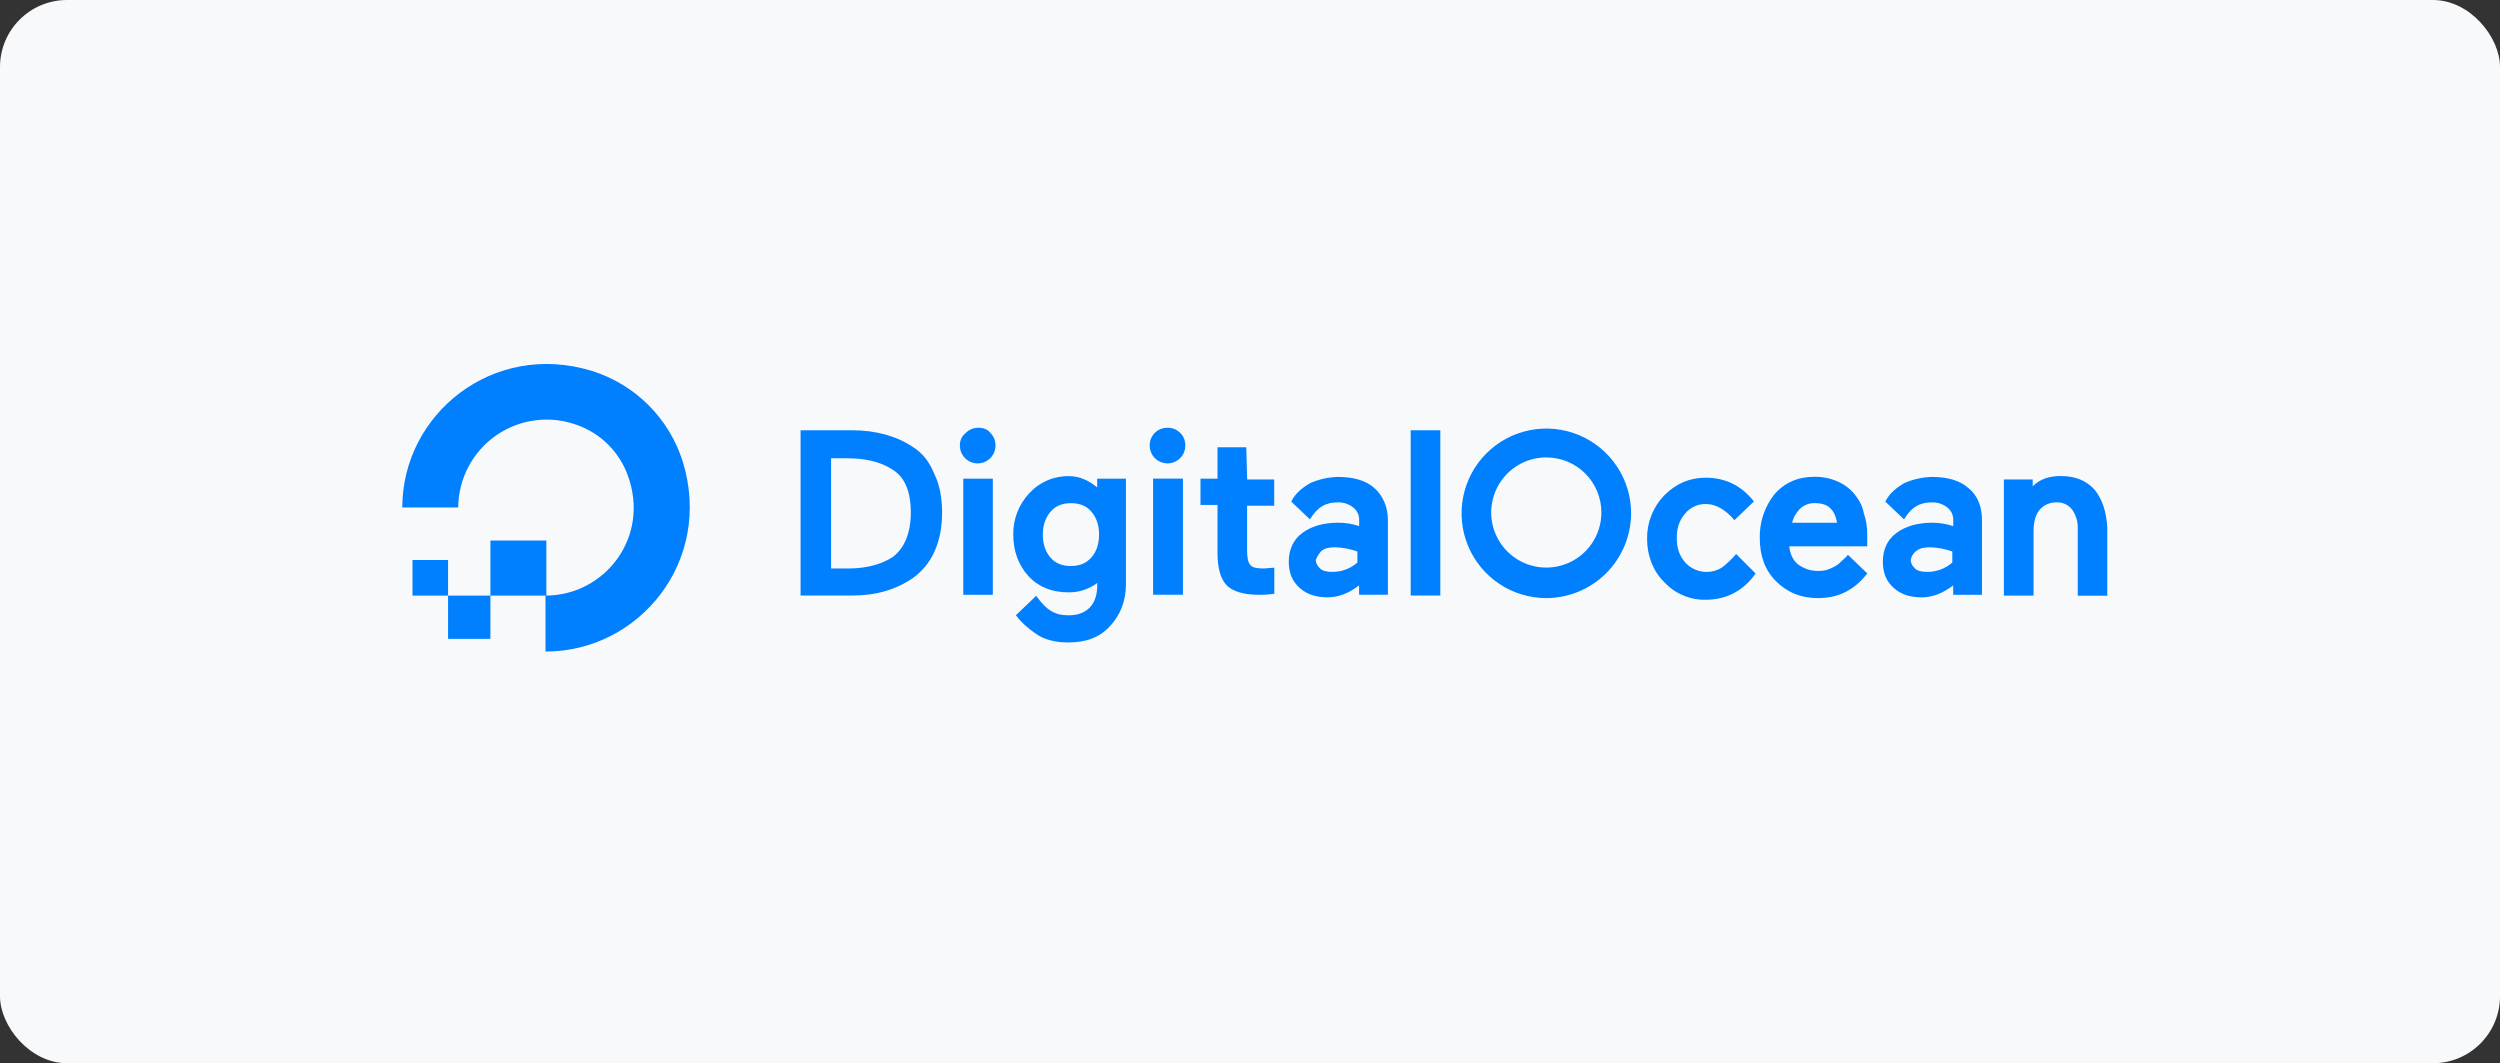 <svg width="261" height="111" viewBox="0 0 261 111" fill="none" xmlns="http://www.w3.org/2000/svg">
<rect x="0" y="0" width="261" height="111" fill="#333333" stroke="none"/>
<rect width="261" height="111" rx="7" fill="#F8F9FB"/>
<path fill-rule="evenodd" clip-rule="evenodd" d="M56.951 62.181V68.022C66.771 68.022 74.468 58.554 71.283 48.199C70.585 45.974 69.359 43.952 67.711 42.303C66.063 40.655 64.04 39.429 61.816 38.73C51.467 35.543 42 43.242 42 52.977H47.839C47.848 51.49 48.216 50.028 48.912 48.714C49.608 47.4 50.611 46.273 51.836 45.43C53.061 44.587 54.472 44.053 55.948 43.873C57.424 43.693 58.922 43.872 60.313 44.395C61.513 44.83 62.602 45.523 63.504 46.424C64.406 47.326 65.098 48.415 65.533 49.615C67.909 56.045 63.189 62.123 57.039 62.181V56.429H51.2V62.181H46.777V58.465H43.066V62.181H46.777V66.695H51.2V62.181H56.975C56.967 62.181 56.959 62.181 56.951 62.181ZM88.976 44.918C91.454 44.918 93.666 45.543 95.347 46.694C96.32 47.314 97.027 48.199 97.56 49.519C98.091 50.581 98.356 51.997 98.356 53.501C98.356 55.006 98.093 56.422 97.56 57.573C97.078 58.666 96.315 59.613 95.348 60.316C93.579 61.555 91.456 62.174 88.978 62.174H83.581V44.918H88.976ZM88.447 47.845H86.766V59.351H88.534C90.481 59.351 91.986 58.911 93.135 58.2C94.378 57.316 95.089 55.715 95.089 53.51C95.089 51.306 94.462 49.792 93.135 48.996C91.897 48.2 90.305 47.845 88.447 47.845ZM101.441 44.789C101.669 44.697 101.913 44.654 102.159 44.66H102.152C102.685 44.66 103.131 44.838 103.396 45.193C103.57 45.366 103.708 45.573 103.799 45.801C103.891 46.03 103.935 46.274 103.929 46.52C103.929 47.013 103.733 47.486 103.384 47.834C103.036 48.182 102.563 48.378 102.07 48.378C101.578 48.378 101.105 48.182 100.756 47.834C100.408 47.486 100.212 47.013 100.212 46.52C100.202 46.265 100.253 46.012 100.361 45.781C100.469 45.55 100.631 45.349 100.832 45.193C101.005 45.018 101.212 44.881 101.441 44.789ZM103.65 49.97H100.566V62.094H103.65V49.97ZM114.545 50.884C113.693 50.173 112.692 49.709 111.624 49.709C110.844 49.692 110.07 49.841 109.353 50.148C108.636 50.454 107.992 50.91 107.465 51.485C106.36 52.656 105.757 54.212 105.785 55.822C105.785 57.504 106.318 59.007 107.384 60.158C108.45 61.309 109.86 61.84 111.542 61.84C112.625 61.857 113.683 61.515 114.55 60.867V61.131C114.55 62.105 114.285 62.908 113.754 63.441C113.223 63.974 112.511 64.237 111.542 64.237C110.121 64.237 109.242 63.704 108.181 62.201L106.05 64.237L106.138 64.325C106.581 64.945 107.288 65.569 108.173 66.183C109.057 66.798 110.207 67.072 111.534 67.072C113.392 67.072 114.808 66.539 115.868 65.389C116.929 64.24 117.549 62.822 117.549 60.964V49.97H114.545V50.884ZM111.795 59.092C112.683 59.092 113.393 58.824 113.926 58.204L113.946 58.198C114.477 57.586 114.742 56.777 114.742 55.809C114.742 54.841 114.479 54.043 113.946 53.42C113.413 52.796 112.702 52.532 111.814 52.532C110.926 52.532 110.215 52.8 109.682 53.42C109.15 54.04 108.867 54.846 108.867 55.814C108.867 56.782 109.13 57.58 109.663 58.204C110.196 58.827 110.906 59.092 111.795 59.092ZM123.5 49.968H120.403L120.384 49.97V62.092H123.5V49.968ZM121.17 44.789C121.398 44.698 121.642 44.654 121.888 44.66C122.133 44.654 122.377 44.698 122.605 44.789C122.834 44.88 123.041 45.016 123.215 45.19C123.389 45.364 123.526 45.571 123.617 45.8C123.709 46.028 123.753 46.272 123.747 46.518C123.747 47.011 123.551 47.484 123.202 47.832C122.854 48.181 122.381 48.376 121.888 48.376C121.396 48.376 120.923 48.181 120.575 47.832C120.226 47.484 120.03 47.011 120.03 46.518C120.024 46.273 120.068 46.028 120.159 45.8C120.251 45.572 120.387 45.364 120.561 45.191C120.735 45.017 120.942 44.88 121.17 44.789ZM127.108 46.694H130.112L130.204 50.057H133.027V52.801H130.195V57.395C130.195 58.198 130.286 58.73 130.55 58.994C130.728 59.261 131.261 59.349 131.972 59.349L133.037 59.261V62.005H132.86C132.362 62.079 131.858 62.109 131.355 62.094C129.858 62.094 128.699 61.741 128.081 61.121C127.463 60.501 127.108 59.357 127.108 57.758V52.713H125.331V49.97H127.108V46.694ZM150.37 44.918H147.274L147.277 44.928V62.174H150.37V44.918ZM179.746 59.27C180.294 58.848 180.798 58.372 181.25 57.848V57.838L183.284 59.874C182.046 61.643 180.277 62.616 178.065 62.616C177.252 62.63 176.446 62.472 175.699 62.152C174.952 61.831 174.281 61.357 173.731 60.758C172.574 59.607 171.954 58.021 171.954 56.244C171.934 54.565 172.572 52.945 173.731 51.73C174.969 50.492 176.385 49.872 178.065 49.872C180.101 49.872 181.781 50.668 183.108 52.35L181.074 54.304C180.19 53.242 179.129 52.622 178.156 52.622C177.737 52.603 177.319 52.681 176.936 52.85C176.552 53.019 176.213 53.274 175.944 53.596C175.32 54.304 175.056 55.1 175.056 56.163C175.056 57.225 175.324 58.019 175.944 58.73C176.224 59.036 176.564 59.281 176.943 59.45C177.322 59.619 177.732 59.708 178.147 59.712C178.71 59.715 179.264 59.562 179.746 59.27ZM191.948 50.311C192.648 50.631 193.259 51.119 193.724 51.732L193.694 51.718C194.147 52.249 194.453 52.89 194.582 53.576C194.837 54.319 194.958 55.101 194.938 55.885V57.037H186.798C186.89 57.829 187.153 58.452 187.686 58.895C188.296 59.366 189.048 59.617 189.818 59.605C190.342 59.625 190.862 59.502 191.323 59.25C191.658 59.106 191.96 58.895 192.211 58.63C192.304 58.537 192.397 58.455 192.486 58.376C192.653 58.228 192.806 58.092 192.921 57.919L194.956 59.874L194.867 59.962C193.54 61.645 191.857 62.441 189.823 62.441C187.965 62.441 186.548 61.815 185.4 60.664C184.252 59.513 183.719 58.008 183.719 56.15C183.687 54.517 184.219 52.923 185.224 51.636C186.286 50.398 187.702 49.778 189.383 49.778C190.267 49.757 191.145 49.939 191.948 50.311ZM187.885 53.15C187.499 53.545 187.225 54.035 187.089 54.571H191.785C191.697 54.038 191.52 53.505 191.165 53.15C190.811 52.707 190.195 52.53 189.484 52.53C189.189 52.517 188.895 52.565 188.62 52.672C188.344 52.779 188.094 52.941 187.885 53.15ZM201.688 49.791C203.28 49.791 204.603 50.146 205.492 50.942L205.497 50.943C206.476 51.739 206.918 52.885 206.918 54.306V62.094H203.911V61.121C202.848 61.922 201.779 62.364 200.637 62.364C199.494 62.364 198.512 62.098 197.718 61.391C196.924 60.684 196.569 59.799 196.569 58.648C196.569 57.415 197.016 56.349 197.99 55.639C198.963 54.928 200.202 54.573 201.706 54.573C202.458 54.568 203.205 54.688 203.918 54.928V54.308C203.928 54.053 203.876 53.8 203.769 53.569C203.661 53.339 203.499 53.137 203.298 52.981C202.844 52.621 202.278 52.433 201.699 52.448C200.461 52.448 199.576 52.898 198.78 54.224L196.826 52.366C197.261 51.478 198.064 50.855 198.86 50.412C199.755 50.029 200.715 49.818 201.688 49.791ZM201.521 57.136C200.896 57.136 200.455 57.227 200.1 57.491L200.102 57.486C199.937 57.597 199.798 57.741 199.691 57.908C199.584 58.076 199.513 58.264 199.482 58.459C199.482 58.815 199.654 59.081 199.924 59.348C200.194 59.614 200.635 59.703 201.168 59.703C202.143 59.721 203.09 59.374 203.822 58.73V57.578C203.083 57.312 202.306 57.163 201.521 57.136ZM215.134 49.698C216.639 49.698 217.785 50.146 218.673 51.119C219.469 52.093 219.911 53.42 220 55.102V62.192H216.918V55.113C216.931 54.411 216.713 53.724 216.298 53.159C216.105 52.923 215.86 52.737 215.583 52.613C215.305 52.49 215.002 52.433 214.699 52.448C214.362 52.438 214.027 52.504 213.719 52.642C213.411 52.779 213.139 52.985 212.922 53.244C212.48 53.773 212.303 54.567 212.303 55.456V62.178H209.206V50.053H212.215V50.764C212.922 50.053 213.895 49.698 215.134 49.698ZM139.671 49.791C141.262 49.791 142.586 50.146 143.474 50.942L143.476 50.943C144.364 51.739 144.897 52.885 144.897 54.306V62.092H141.889V61.119C140.827 61.92 139.758 62.362 138.615 62.362C137.473 62.362 136.491 62.096 135.697 61.389C134.903 60.682 134.547 59.797 134.547 58.646C134.547 57.413 134.995 56.347 135.969 55.637C136.942 54.926 138.181 54.571 139.685 54.571C140.437 54.566 141.184 54.686 141.897 54.926V54.306C141.906 54.052 141.855 53.798 141.747 53.568C141.64 53.337 141.478 53.135 141.277 52.979C140.823 52.62 140.257 52.431 139.678 52.446C138.44 52.446 137.555 52.896 136.759 54.223L134.805 52.364C135.24 51.476 136.043 50.853 136.839 50.41C137.735 50.027 138.696 49.817 139.671 49.791ZM139.411 57.136C138.786 57.136 138.345 57.227 137.99 57.491L137.992 57.486C137.716 57.761 137.504 58.093 137.372 58.459C137.372 58.815 137.544 59.081 137.814 59.348C138.084 59.614 138.525 59.703 139.058 59.703C140.033 59.721 140.98 59.374 141.712 58.73V57.578C140.973 57.312 140.197 57.163 139.411 57.136ZM156.523 60.953C157.979 61.925 159.69 62.443 161.441 62.442C163.785 62.433 166.03 61.497 167.688 59.84C169.345 58.182 170.279 55.936 170.288 53.592C170.288 51.842 169.769 50.13 168.796 48.675C167.823 47.219 166.441 46.085 164.824 45.415C163.206 44.745 161.426 44.57 159.71 44.912C157.993 45.254 156.416 46.097 155.178 47.335C153.941 48.573 153.098 50.151 152.757 51.868C152.416 53.585 152.592 55.364 153.262 56.981C153.932 58.599 155.067 59.98 156.523 60.953ZM158.243 48.718C159.19 48.087 160.303 47.751 161.441 47.753L161.434 47.756C162.19 47.755 162.938 47.903 163.637 48.191C164.335 48.48 164.97 48.904 165.504 49.438C166.038 49.973 166.462 50.607 166.75 51.306C167.038 52.004 167.186 52.753 167.184 53.509C167.184 54.646 166.845 55.759 166.213 56.704C165.58 57.65 164.681 58.387 163.629 58.821C162.577 59.256 161.42 59.369 160.305 59.145C159.189 58.922 158.164 58.373 157.36 57.568C156.557 56.763 156.01 55.737 155.789 54.62C155.569 53.504 155.684 52.347 156.121 51.297C156.558 50.246 157.296 49.349 158.243 48.718Z" fill="#0080FF"/>
</svg>
